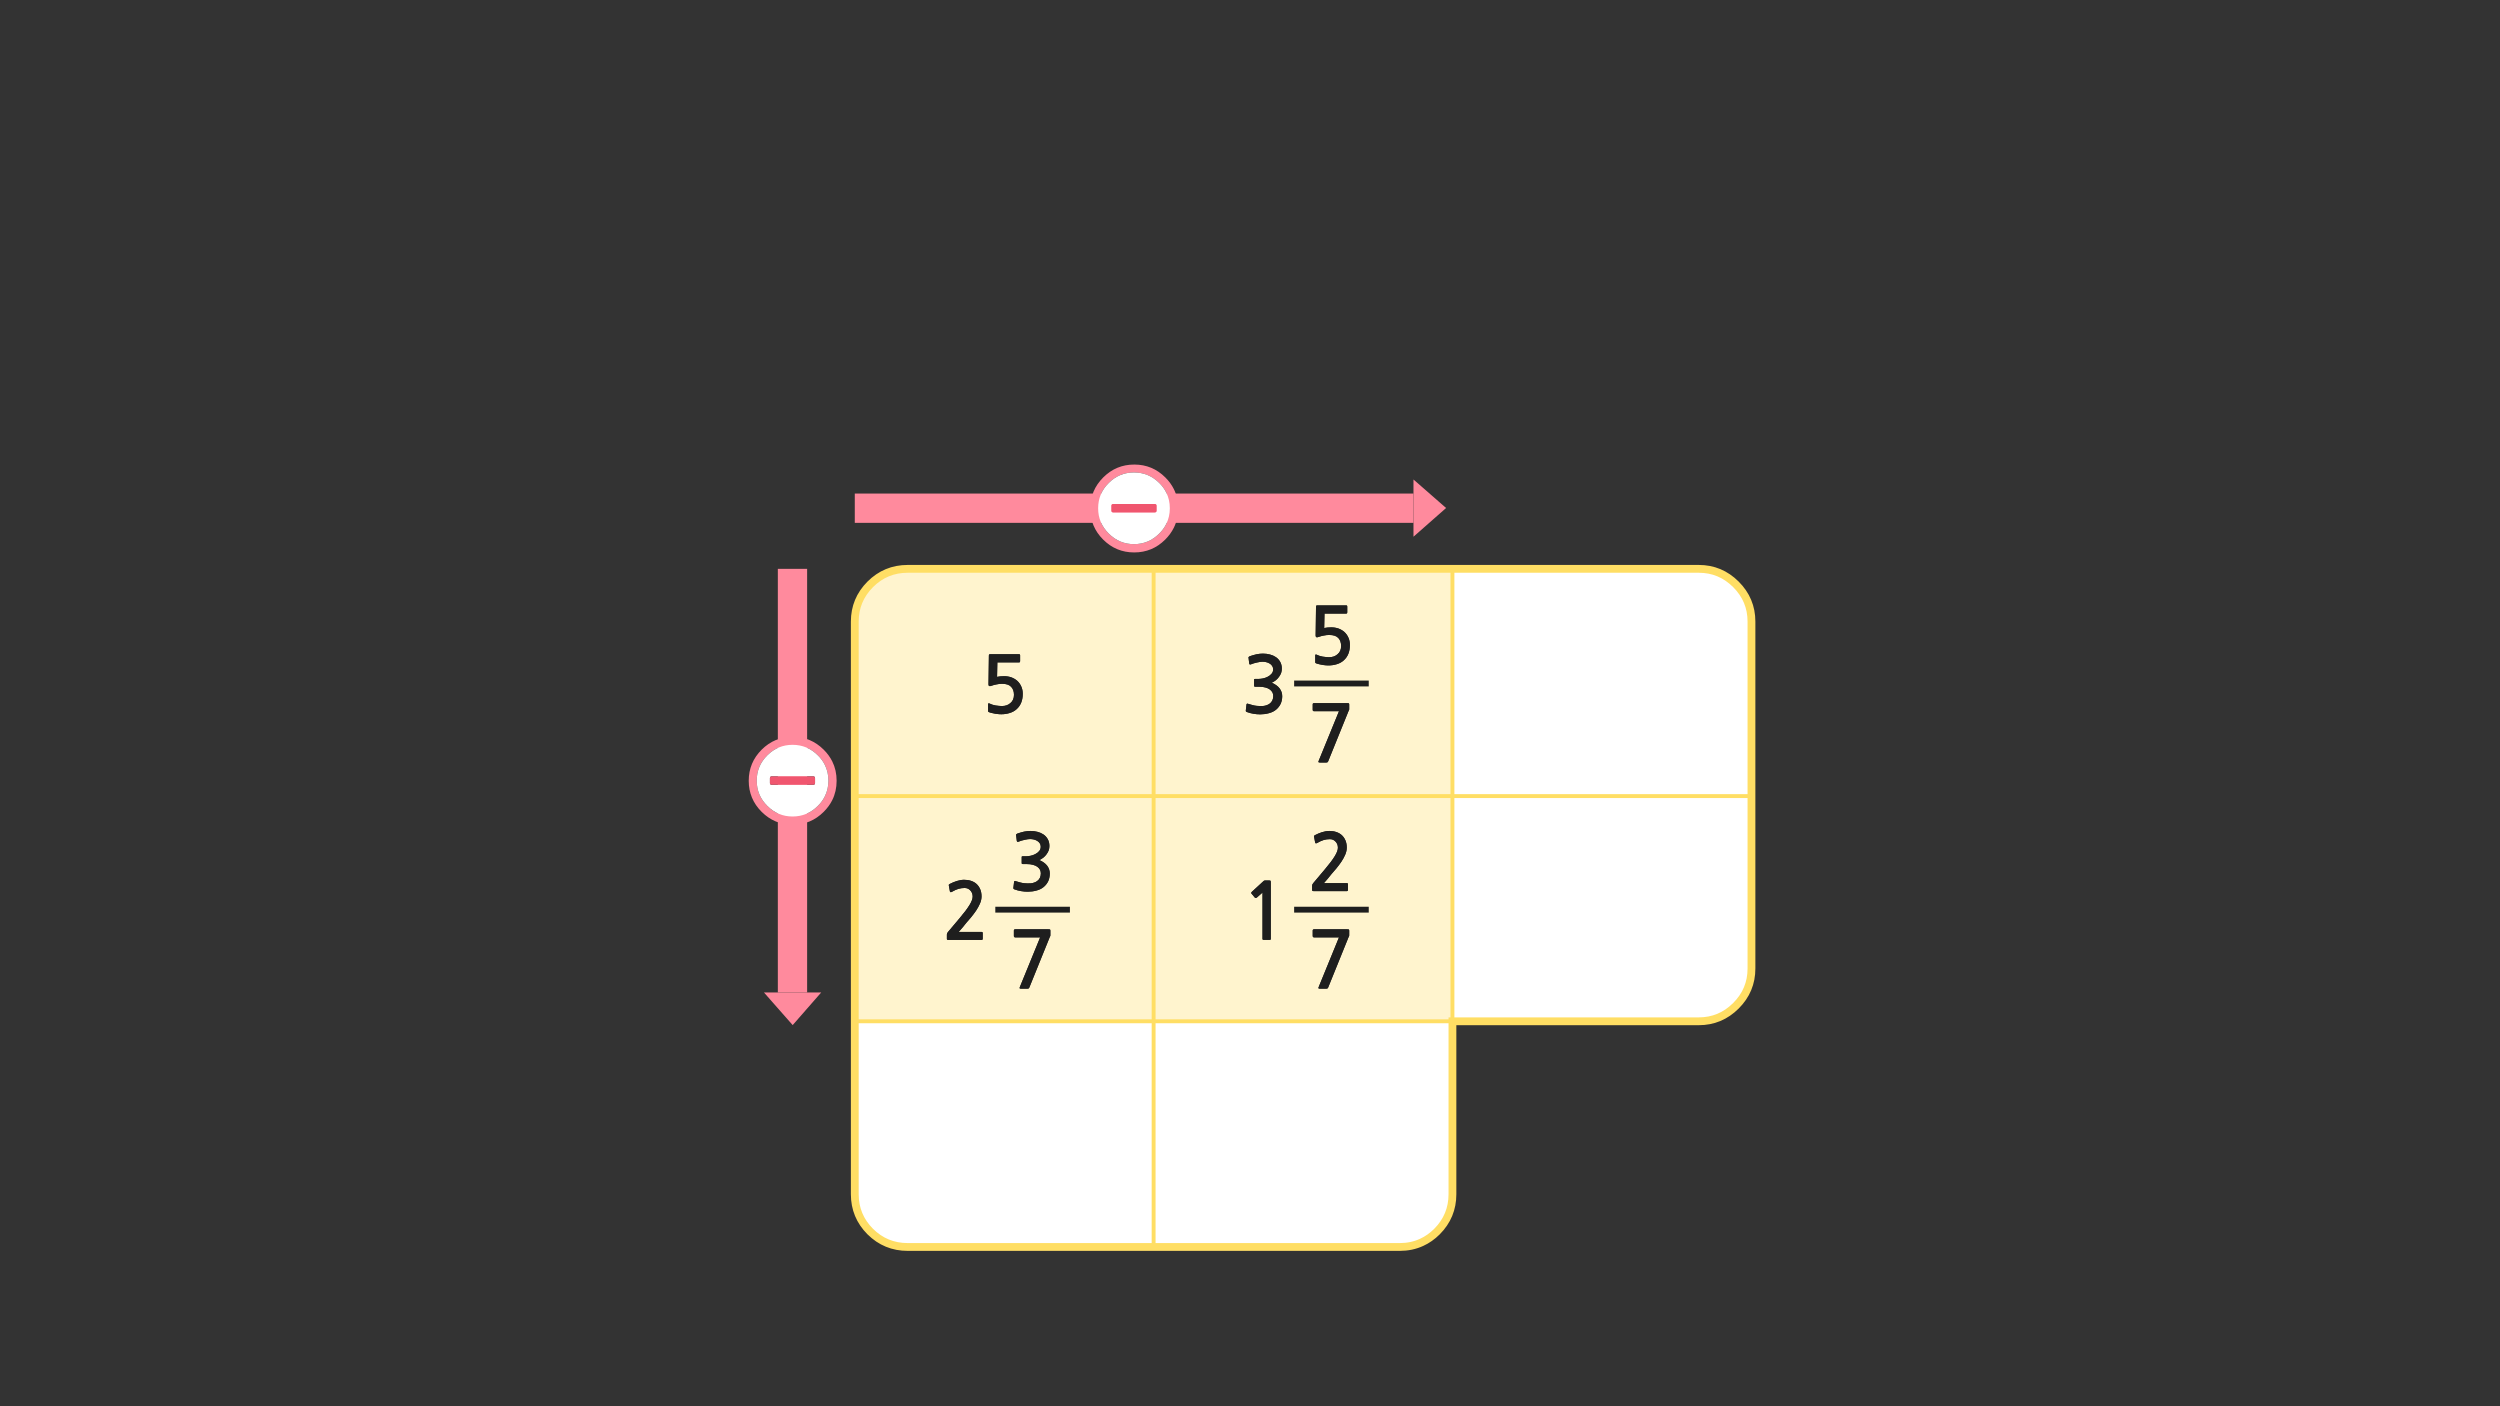 
<svg xmlns="http://www.w3.org/2000/svg" version="1.1" xmlns:xlink="http://www.w3.org/1999/xlink" preserveAspectRatio="none" x="0px" y="0px" width="1280px" height="720px" viewBox="0 0 1280 720">
<rect x="0" y="0" width="1280" height="720" fill="#333333" stroke="none"/>
<defs>
<g id="Layer1_0_FILL">
<path fill="#FF8A9D" stroke="none" d="
M 405.85 524.85
L 420.45 508.15 405.75 508.15 391.15 508.15 405.85 524.85
M 723.7 260.2
L 723.7 274.8 740.4 260.1 723.7 245.5 723.7 260.2 Z"/>

<path fill="#FFFFFF" stroke="none" d="
M 445.55 630.55
Q 453.5 638.45 464.75 638.45
L 590.65 638.45 590.65 522.9 437.65 522.9 437.65 611.45
Q 437.65 622.6 445.55 630.55
M 735.75 630.55
Q 743.65 622.6 743.65 611.45
L 743.65 522.9 590.65 522.9 590.65 638.45 716.7 638.45
Q 722.75 638.45 727.85 636.1 732.15 634.15 735.75 630.55
M 869.75 522.9
Q 880.85 522.9 888.8 514.95 896.75 507 896.75 495.9
L 896.75 407.6 743.65 407.6 743.65 522.9 869.75 522.9
M 888.8 299.2
Q 880.85 291.25 869.75 291.25
L 743.65 291.25 743.65 407.6 896.75 407.6 896.75 318.25
Q 896.75 307.15 888.8 299.2 Z"/>

<path fill="#FFF4CE" stroke="none" d="
M 590.65 522.9
L 590.65 407.6 437.65 407.6 437.65 522.9 590.65 522.9
M 534.25 427.25
Q 535.6 428.15 536.45 429.65 537.3 431.15 537.3 433.15 537.3 434.25 536.95 435.35 536.55 436.4 535.85 437.35 535.15 438.35 534.2 439.1 533.25 439.85 532.15 440.35 534.8 441.5 536.15 443.25 537.5 445.05 537.5 447.25 537.5 449.35 536.7 451.15 535.85 452.9 534.35 454.15 532.85 455.4 530.7 455.95 528.55 456.55 526.25 456.55 524.5 456.55 522.75 456.25 521 455.95 519.55 455.4 519.15 455.3 519 455.1 518.8 454.95 518.85 454.6
L 519.2 451.55
Q 519.25 451.2 519.45 451.1 519.65 450.95 520.2 451.2 521.25 451.5 522.3 451.8 523.35 452.1 524.45 452.2 525.25 452.25 526.15 452.3 527.05 452.35 527.9 452.25 528.75 452.15 529.55 451.85 530.3 451.6 530.95 451.15 532.9 449.8 532.9 447.15 532.9 446.2 532.5 445.35 532.05 444.5 531.2 443.85 530.3 443.15 528.9 442.8 527.55 442.4 525.6 442.4
L 523.65 442.4
Q 523.3 442.4 523.2 442.3 523.1 442.2 523.1 441.9
L 523.1 438.95
Q 523.1 438.55 523.2 438.5 523.3 438.4 523.65 438.4
L 525.55 438.4
Q 526.4 438.4 527.65 438.15 528.9 437.9 530.05 437.3 531.25 436.7 532.05 435.75 532.85 434.85 532.85 433.5 532.85 432.5 532.35 431.75 531.8 430.95 531 430.5 530.15 430 529.2 429.8 528.25 429.6 527.4 429.6 526.85 429.6 526.15 429.7 525.4 429.8 524.6 430 523.8 430.15 523 430.4 522.2 430.65 521.6 430.9 521.1 431.1 520.9 431 520.7 430.9 520.6 430.55
L 520.25 427.6
Q 520.15 427.35 520.3 427.2 520.45 427 520.85 426.8 522.6 426.2 524.3 425.8 525.95 425.45 527.65 425.45 529.45 425.45 531.2 425.9 532.95 426.35 534.25 427.25
M 497.2 451
Q 498.85 451.55 500 452.6 501.15 453.65 501.85 455.25 502.55 456.85 502.55 458.95 502.55 460.75 501.75 462.6 500.95 464.45 499.75 466.25 498.55 468 497.2 469.65 495.8 471.25 494.7 472.55 493.85 473.65 492.85 474.85 491.85 476 490.85 477.15
L 502.6 477.15
Q 503.15 477.15 503.15 477.75
L 503.15 480.55
Q 503.15 481.25 502.6 481.25
L 485.55 481.25
Q 484.8 481.25 484.8 480.75
L 484.8 478.45
Q 484.8 478.15 484.95 477.8 485.15 477.5 485.35 477.2
L 491.45 469.95
Q 494.8 466 496.4 463.35 498 460.75 498 459.05 498 457.15 496.8 455.9 495.65 454.65 493.9 454.65 492.25 454.65 490.7 455.1 489.2 455.55 487.4 456.6 487.05 456.8 486.75 456.8 486.45 456.75 486.35 456.4
L 485.8 453.35
Q 485.7 453.15 485.8 453 485.95 452.75 486.35 452.55 487.85 451.75 489.8 451.1 491.8 450.45 493.65 450.45 495.6 450.45 497.2 451
M 519.1 476.45
Q 519.1 475.8 519.8 475.8
L 536.8 475.8
Q 537.5 475.8 537.65 475.95 537.8 476.1 537.8 476.55
L 537.8 478.95
Q 537.8 479.3 537.55 479.6
L 527 505.65
Q 526.8 505.95 526.65 506.1 526.5 506.2 526.1 506.2
L 522.85 506.2
Q 522.25 506.2 522.1 506.05 521.95 505.95 522.1 505.5
L 532.55 479.95 519.8 479.95
Q 519.5 479.95 519.3 479.75 519.1 479.6 519.1 479.25
L 519.1 476.45
M 509.6 465.75
L 547.8 465.75 509.6 465.75
M 445.55 299.2
Q 437.65 307.15 437.65 318.25
L 437.65 407.6 590.65 407.6 590.65 291.25 464.75 291.25
Q 453.5 291.25 445.55 299.2
M 506.45 335.1
Q 506.55 334.95 507.15 334.95
L 521.8 334.95
Q 522.05 334.95 522.2 335.15 522.3 335.3 522.3 335.5
L 522.3 338.55
Q 522.3 338.8 522.2 338.95 522.05 339.15 521.8 339.15
L 510.65 339.15 510.5 346.55
Q 512.1 346.2 514.05 346.2 516.05 346.2 517.8 346.8 519.55 347.45 520.85 348.6 522.15 349.8 522.9 351.5 523.65 353.15 523.65 355.25 523.65 360.3 520.5 363.1 519.1 364.4 517 365.05 514.95 365.7 512.65 365.7 512.25 365.7 511.4 365.65 510.6 365.55 509.65 365.45 508.7 365.3 507.8 365.05 506.85 364.85 506.2 364.55 505.95 364.35 505.9 364.25 505.9 364.1 505.9 363.8
L 505.9 360.55
Q 505.9 359.85 506.75 360.25 507.3 360.55 508.1 360.8 508.9 361 509.75 361.2 510.6 361.35 511.4 361.4 512.25 361.5 512.95 361.5 515.65 361.5 517.35 359.95 519.15 358.45 519.15 355.75 519.15 353.15 517.7 351.65 516.3 350.1 513 350.1 511.7 350.1 510.3 350.4 508.9 350.65 507.65 351.1 506.1 351.75 506.1 350.4
L 506.3 335.65
Q 506.3 335.2 506.45 335.1
M 743.65 407.6
L 743.65 291.25 590.65 291.25 590.65 407.6 743.65 407.6
M 690.4 326.5
Q 691.15 328.15 691.15 330.25 691.15 335.3 688 338.1 686.6 339.4 684.5 340.05 682.45 340.7 680.15 340.7 679.75 340.7 678.9 340.65 678.1 340.55 677.15 340.45 676.2 340.3 675.3 340.05 674.35 339.85 673.7 339.55 673.45 339.35 673.4 339.25 673.4 339.1 673.4 338.8
L 673.4 335.55
Q 673.4 334.85 674.25 335.25 674.8 335.55 675.6 335.8 676.4 336 677.25 336.2 678.1 336.35 678.9 336.4 679.75 336.5 680.45 336.5 683.15 336.5 684.85 334.95 686.65 333.45 686.65 330.75 686.65 328.15 685.2 326.65 683.8 325.1 680.5 325.1 679.2 325.1 677.8 325.4 676.4 325.65 675.15 326.1 673.6 326.75 673.6 325.4
L 673.8 310.65
Q 673.8 310.2 673.95 310.1 674.05 309.95 674.65 309.95
L 689.3 309.95
Q 689.55 309.95 689.7 310.15 689.8 310.3 689.8 310.5
L 689.8 313.55
Q 689.8 313.8 689.7 313.95 689.55 314.15 689.3 314.15
L 678.15 314.15 678 321.55
Q 679.6 321.2 681.55 321.2 683.55 321.2 685.3 321.8 687.05 322.45 688.35 323.6 689.65 324.8 690.4 326.5
M 651.85 342.7
Q 651.85 341.7 651.35 340.95 650.8 340.15 650 339.7 649.15 339.2 648.2 339 647.25 338.8 646.4 338.8 645.85 338.8 645.15 338.9 644.4 339 643.6 339.2 642.8 339.35 642 339.6 641.2 339.85 640.6 340.1 640.1 340.3 639.9 340.2 639.7 340.1 639.6 339.75
L 639.25 336.8
Q 639.15 336.55 639.3 336.4 639.45 336.2 639.85 336 641.6 335.4 643.3 335 644.95 334.65 646.65 334.65 648.45 334.65 650.2 335.1 651.95 335.55 653.25 336.45 654.6 337.35 655.45 338.85 656.3 340.35 656.3 342.35 656.3 343.45 655.95 344.55 655.55 345.6 654.85 346.55 654.15 347.55 653.2 348.3 652.25 349.05 651.15 349.55 653.8 350.7 655.15 352.45 656.5 354.25 656.5 356.45 656.5 358.55 655.7 360.35 654.85 362.1 653.35 363.35 651.85 364.6 649.7 365.15 647.55 365.75 645.25 365.75 643.5 365.75 641.75 365.45 640 365.15 638.55 364.6 638.15 364.5 638 364.3 637.8 364.15 637.85 363.8
L 638.2 360.75
Q 638.25 360.4 638.45 360.3 638.65 360.15 639.2 360.4 640.25 360.7 641.3 361 642.35 361.3 643.45 361.4 644.25 361.45 645.15 361.5 646.05 361.55 646.9 361.45 647.75 361.35 648.55 361.05 649.3 360.8 649.95 360.35 651.9 359 651.9 356.35 651.9 355.4 651.5 354.55 651.05 353.7 650.2 353.05 649.3 352.35 647.9 352 646.55 351.6 644.6 351.6
L 642.65 351.6
Q 642.3 351.6 642.2 351.5 642.1 351.4 642.1 351.1
L 642.1 348.15
Q 642.1 347.75 642.2 347.7 642.3 347.6 642.65 347.6
L 644.55 347.6
Q 645.4 347.6 646.65 347.35 647.9 347.1 649.05 346.5 650.25 345.9 651.05 344.95 651.85 344.05 651.85 342.7
M 672.1 360.65
Q 672.1 360 672.8 360
L 689.8 360
Q 690.5 360 690.65 360.15 690.8 360.3 690.8 360.75
L 690.8 363.15
Q 690.8 363.5 690.55 363.8
L 680 389.85
Q 679.8 390.15 679.65 390.3 679.5 390.4 679.1 390.4
L 675.85 390.4
Q 675.25 390.4 675.1 390.25 674.95 390.15 675.1 389.7
L 685.55 364.15 672.8 364.15
Q 672.5 364.15 672.3 363.95 672.1 363.8 672.1 363.45
L 672.1 360.65
M 662.6 349.95
L 700.8 349.95 662.6 349.95
M 743.65 522.9
L 743.65 407.6 590.65 407.6 590.65 522.9 743.65 522.9
M 689.55 433.95
Q 689.55 435.75 688.75 437.6 687.95 439.45 686.75 441.25 685.55 443 684.2 444.65 682.8 446.25 681.7 447.55 680.85 448.65 679.85 449.85 678.85 451 677.85 452.15
L 689.6 452.15
Q 690.15 452.15 690.15 452.75
L 690.15 455.55
Q 690.15 456.25 689.6 456.25
L 672.55 456.25
Q 671.8 456.25 671.8 455.75
L 671.8 453.45
Q 671.8 453.15 671.95 452.8 672.15 452.5 672.35 452.2
L 678.45 444.95
Q 681.8 441 683.4 438.35 685 435.75 685 434.05 685 432.15 683.8 430.9 682.65 429.65 680.9 429.65 679.25 429.65 677.7 430.1 676.2 430.55 674.4 431.6 674.05 431.8 673.75 431.8 673.45 431.75 673.35 431.4
L 672.8 428.35
Q 672.7 428.15 672.8 428 672.95 427.75 673.35 427.55 674.85 426.75 676.8 426.1 678.8 425.45 680.65 425.45 682.6 425.45 684.2 426 685.85 426.55 687 427.6 688.15 428.65 688.85 430.25 689.55 431.85 689.55 433.95
M 649.7 450.8
Q 650.4 450.8 650.5 450.95 650.65 451.1 650.65 451.9
L 650.65 480.7
Q 650.65 481.2 650.15 481.2
L 646.95 481.2
Q 646.4 481.2 646.4 480.7
L 646.4 457 643.45 459.6
Q 643.2 459.75 642.95 459.75 642.7 459.8 642.55 459.65
L 640.75 457.5
Q 640.6 457.35 640.65 457.1 640.65 456.9 640.85 456.7
L 647 451.05
Q 647.05 450.95 647.25 450.9 647.45 450.8 647.6 450.8
L 649.7 450.8
M 685.55 479.95
L 672.8 479.95
Q 672.5 479.95 672.3 479.75 672.1 479.6 672.1 479.25
L 672.1 476.45
Q 672.1 475.8 672.8 475.8
L 689.8 475.8
Q 690.5 475.8 690.65 475.95 690.8 476.1 690.8 476.55
L 690.8 478.95
Q 690.8 479.3 690.55 479.6
L 680 505.65
Q 679.8 505.95 679.65 506.1 679.5 506.2 679.1 506.2
L 675.85 506.2
Q 675.25 506.2 675.1 506.05 674.95 505.95 675.1 505.5
L 685.55 479.95
M 662.6 465.75
L 700.8 465.75 662.6 465.75 Z"/>

<path fill="#1E1E1E" stroke="none" d="
M 519.8 475.8
Q 519.1 475.8 519.1 476.45
L 519.1 479.25
Q 519.1 479.6 519.3 479.75 519.5 479.95 519.8 479.95
L 532.55 479.95 522.1 505.5
Q 521.95 505.95 522.1 506.05 522.25 506.2 522.85 506.2
L 526.1 506.2
Q 526.5 506.2 526.65 506.1 526.8 505.95 527 505.65
L 537.55 479.6
Q 537.8 479.3 537.8 478.95
L 537.8 476.55
Q 537.8 476.1 537.65 475.95 537.5 475.8 536.8 475.8
L 519.8 475.8
M 500 452.6
Q 498.85 451.55 497.2 451 495.6 450.45 493.65 450.45 491.8 450.45 489.8 451.1 487.85 451.75 486.35 452.55 485.95 452.75 485.8 453 485.7 453.15 485.8 453.35
L 486.35 456.4
Q 486.45 456.75 486.75 456.8 487.05 456.8 487.4 456.6 489.2 455.55 490.7 455.1 492.25 454.65 493.9 454.65 495.65 454.65 496.8 455.9 498 457.15 498 459.05 498 460.75 496.4 463.35 494.8 466 491.45 469.95
L 485.35 477.2
Q 485.15 477.5 484.95 477.8 484.8 478.15 484.8 478.45
L 484.8 480.75
Q 484.8 481.25 485.55 481.25
L 502.6 481.25
Q 503.15 481.25 503.15 480.55
L 503.15 477.75
Q 503.15 477.15 502.6 477.15
L 490.85 477.15
Q 491.85 476 492.85 474.85 493.85 473.65 494.7 472.55 495.8 471.25 497.2 469.65 498.55 468 499.75 466.25 500.95 464.45 501.75 462.6 502.55 460.75 502.55 458.95 502.55 456.85 501.85 455.25 501.15 453.65 500 452.6
M 536.45 429.65
Q 535.6 428.15 534.25 427.25 532.95 426.35 531.2 425.9 529.45 425.45 527.65 425.45 525.95 425.45 524.3 425.8 522.6 426.2 520.85 426.8 520.45 427 520.3 427.2 520.15 427.35 520.25 427.6
L 520.6 430.55
Q 520.7 430.9 520.9 431 521.1 431.1 521.6 430.9 522.2 430.65 523 430.4 523.8 430.15 524.6 430 525.4 429.8 526.15 429.7 526.85 429.6 527.4 429.6 528.25 429.6 529.2 429.8 530.15 430 531 430.5 531.8 430.95 532.35 431.75 532.85 432.5 532.85 433.5 532.85 434.85 532.05 435.75 531.25 436.7 530.05 437.3 528.9 437.9 527.65 438.15 526.4 438.4 525.55 438.4
L 523.65 438.4
Q 523.3 438.4 523.2 438.5 523.1 438.55 523.1 438.95
L 523.1 441.9
Q 523.1 442.2 523.2 442.3 523.3 442.4 523.65 442.4
L 525.6 442.4
Q 527.55 442.4 528.9 442.8 530.3 443.15 531.2 443.85 532.05 444.5 532.5 445.35 532.9 446.2 532.9 447.15 532.9 449.8 530.95 451.15 530.3 451.6 529.55 451.85 528.75 452.15 527.9 452.25 527.05 452.35 526.15 452.3 525.25 452.25 524.45 452.2 523.35 452.1 522.3 451.8 521.25 451.5 520.2 451.2 519.65 450.95 519.45 451.1 519.25 451.2 519.2 451.55
L 518.85 454.6
Q 518.8 454.95 519 455.1 519.15 455.3 519.55 455.4 521 455.95 522.75 456.25 524.5 456.55 526.25 456.55 528.55 456.55 530.7 455.95 532.85 455.4 534.35 454.15 535.85 452.9 536.7 451.15 537.5 449.35 537.5 447.25 537.5 445.05 536.15 443.25 534.8 441.5 532.15 440.35 533.25 439.85 534.2 439.1 535.15 438.35 535.85 437.35 536.55 436.4 536.95 435.35 537.3 434.25 537.3 433.15 537.3 431.15 536.45 429.65
M 507.15 334.95
Q 506.55 334.95 506.45 335.1 506.3 335.2 506.3 335.65
L 506.1 350.4
Q 506.1 351.75 507.65 351.1 508.9 350.65 510.3 350.4 511.7 350.1 513 350.1 516.3 350.1 517.7 351.65 519.15 353.15 519.15 355.75 519.15 358.45 517.35 359.95 515.65 361.5 512.95 361.5 512.25 361.5 511.4 361.4 510.6 361.35 509.75 361.2 508.9 361 508.1 360.8 507.3 360.55 506.75 360.25 505.9 359.85 505.9 360.55
L 505.9 363.8
Q 505.9 364.1 505.9 364.25 505.95 364.35 506.2 364.55 506.85 364.85 507.8 365.05 508.7 365.3 509.65 365.45 510.6 365.55 511.4 365.65 512.25 365.7 512.65 365.7 514.95 365.7 517 365.05 519.1 364.4 520.5 363.1 523.65 360.3 523.65 355.25 523.65 353.15 522.9 351.5 522.15 349.8 520.85 348.6 519.55 347.45 517.8 346.8 516.05 346.2 514.05 346.2 512.1 346.2 510.5 346.55
L 510.65 339.15 521.8 339.15
Q 522.05 339.15 522.2 338.95 522.3 338.8 522.3 338.55
L 522.3 335.5
Q 522.3 335.3 522.2 335.15 522.05 334.95 521.8 334.95
L 507.15 334.95
M 672.8 360
Q 672.1 360 672.1 360.65
L 672.1 363.45
Q 672.1 363.8 672.3 363.95 672.5 364.15 672.8 364.15
L 685.55 364.15 675.1 389.7
Q 674.95 390.15 675.1 390.25 675.25 390.4 675.85 390.4
L 679.1 390.4
Q 679.5 390.4 679.65 390.3 679.8 390.15 680 389.85
L 690.55 363.8
Q 690.8 363.5 690.8 363.15
L 690.8 360.75
Q 690.8 360.3 690.65 360.15 690.5 360 689.8 360
L 672.8 360
M 651.35 340.95
Q 651.85 341.7 651.85 342.7 651.85 344.05 651.05 344.95 650.25 345.9 649.05 346.5 647.9 347.1 646.65 347.35 645.4 347.6 644.55 347.6
L 642.65 347.6
Q 642.3 347.6 642.2 347.7 642.1 347.75 642.1 348.15
L 642.1 351.1
Q 642.1 351.4 642.2 351.5 642.3 351.6 642.65 351.6
L 644.6 351.6
Q 646.55 351.6 647.9 352 649.3 352.35 650.2 353.05 651.05 353.7 651.5 354.55 651.9 355.4 651.9 356.35 651.9 359 649.95 360.35 649.3 360.8 648.55 361.05 647.75 361.35 646.9 361.45 646.05 361.55 645.15 361.5 644.25 361.45 643.45 361.4 642.35 361.3 641.3 361 640.25 360.7 639.2 360.4 638.65 360.15 638.45 360.3 638.25 360.4 638.2 360.75
L 637.85 363.8
Q 637.8 364.15 638 364.3 638.15 364.5 638.55 364.6 640 365.15 641.75 365.45 643.5 365.75 645.25 365.75 647.55 365.75 649.7 365.15 651.85 364.6 653.35 363.35 654.85 362.1 655.7 360.35 656.5 358.55 656.5 356.45 656.5 354.25 655.15 352.45 653.8 350.7 651.15 349.55 652.25 349.05 653.2 348.3 654.15 347.55 654.85 346.55 655.55 345.6 655.95 344.55 656.3 343.45 656.3 342.35 656.3 340.35 655.45 338.85 654.6 337.35 653.25 336.45 651.95 335.55 650.2 335.1 648.45 334.65 646.65 334.65 644.95 334.65 643.3 335 641.6 335.4 639.85 336 639.45 336.2 639.3 336.4 639.15 336.55 639.25 336.8
L 639.6 339.75
Q 639.7 340.1 639.9 340.2 640.1 340.3 640.6 340.1 641.2 339.85 642 339.6 642.8 339.35 643.6 339.2 644.4 339 645.15 338.9 645.85 338.8 646.4 338.8 647.25 338.8 648.2 339 649.15 339.2 650 339.7 650.8 340.15 651.35 340.95
M 691.15 330.25
Q 691.15 328.15 690.4 326.5 689.65 324.8 688.35 323.6 687.05 322.45 685.3 321.8 683.55 321.2 681.55 321.2 679.6 321.2 678 321.55
L 678.15 314.15 689.3 314.15
Q 689.55 314.15 689.7 313.95 689.8 313.8 689.8 313.55
L 689.8 310.5
Q 689.8 310.3 689.7 310.15 689.55 309.95 689.3 309.95
L 674.65 309.95
Q 674.05 309.95 673.95 310.1 673.8 310.2 673.8 310.65
L 673.6 325.4
Q 673.6 326.75 675.15 326.1 676.4 325.65 677.8 325.4 679.2 325.1 680.5 325.1 683.8 325.1 685.2 326.65 686.65 328.15 686.65 330.75 686.65 333.45 684.85 334.95 683.15 336.5 680.45 336.5 679.75 336.5 678.9 336.4 678.1 336.35 677.25 336.2 676.4 336 675.6 335.8 674.8 335.55 674.25 335.25 673.4 334.85 673.4 335.55
L 673.4 338.8
Q 673.4 339.1 673.4 339.25 673.45 339.35 673.7 339.55 674.35 339.85 675.3 340.05 676.2 340.3 677.15 340.45 678.1 340.55 678.9 340.65 679.75 340.7 680.15 340.7 682.45 340.7 684.5 340.05 686.6 339.4 688 338.1 691.15 335.3 691.15 330.25
M 672.8 479.95
L 685.55 479.95 675.1 505.5
Q 674.95 505.95 675.1 506.05 675.25 506.2 675.85 506.2
L 679.1 506.2
Q 679.5 506.2 679.65 506.1 679.8 505.95 680 505.65
L 690.55 479.6
Q 690.8 479.3 690.8 478.95
L 690.8 476.55
Q 690.8 476.1 690.65 475.95 690.5 475.8 689.8 475.8
L 672.8 475.8
Q 672.1 475.8 672.1 476.45
L 672.1 479.25
Q 672.1 479.6 672.3 479.75 672.5 479.95 672.8 479.95
M 650.5 450.95
Q 650.4 450.8 649.7 450.8
L 647.6 450.8
Q 647.45 450.8 647.25 450.9 647.05 450.95 647 451.05
L 640.85 456.7
Q 640.65 456.9 640.65 457.1 640.6 457.35 640.75 457.5
L 642.55 459.65
Q 642.7 459.8 642.95 459.75 643.2 459.75 643.45 459.6
L 646.4 457 646.4 480.7
Q 646.4 481.2 646.95 481.2
L 650.15 481.2
Q 650.65 481.2 650.65 480.7
L 650.65 451.9
Q 650.65 451.1 650.5 450.95
M 688.75 437.6
Q 689.55 435.75 689.55 433.95 689.55 431.85 688.85 430.25 688.15 428.65 687 427.6 685.85 426.55 684.2 426 682.6 425.45 680.65 425.45 678.8 425.45 676.8 426.1 674.85 426.75 673.35 427.55 672.95 427.75 672.8 428 672.7 428.15 672.8 428.35
L 673.35 431.4
Q 673.45 431.75 673.75 431.8 674.05 431.8 674.4 431.6 676.2 430.55 677.7 430.1 679.25 429.65 680.9 429.65 682.65 429.65 683.8 430.9 685 432.15 685 434.05 685 435.75 683.4 438.35 681.8 441 678.45 444.95
L 672.35 452.2
Q 672.15 452.5 671.95 452.8 671.8 453.15 671.8 453.45
L 671.8 455.75
Q 671.8 456.25 672.55 456.25
L 689.6 456.25
Q 690.15 456.25 690.15 455.55
L 690.15 452.75
Q 690.15 452.15 689.6 452.15
L 677.85 452.15
Q 678.85 451 679.85 449.85 680.85 448.65 681.7 447.55 682.8 446.25 684.2 444.65 685.55 443 686.75 441.25 687.95 439.45 688.75 437.6 Z"/>
</g>

<g id="Layer0_0_FILL">
<path fill="#FF8A9D" stroke="none" d="
M 421.75 383.85
Q 415.15 377.25 405.85 377.25 396.55 377.25 389.95 383.85 383.35 390.45 383.35 399.75 383.35 409.05 389.95 415.65 396.55 422.25 405.85 422.25 415.15 422.25 421.75 415.65 424.5 412.9 426.1 409.7 428.35 405.2 428.35 399.75 428.35 394.3 426.1 389.8 424.5 386.6 421.75 383.85
M 405.8 381.35
Q 413.35 381.35 418.75 386.75 421 388.95 422.3 391.6 424.15 395.25 424.15 399.7 424.15 404.1 422.3 407.75 421 410.4 418.75 412.6 413.35 418.05 405.8 418.05 398.25 418.05 392.85 412.6 387.45 407.25 387.45 399.7 387.45 392.1 392.85 386.75 398.25 381.35 405.8 381.35
M 596.65 244.45
Q 590.05 237.85 580.75 237.85 571.45 237.85 564.85 244.45 558.25 251.05 558.2 260.35 558.2 269.65 564.8 276.25 571.4 282.85 580.7 282.85 590 282.85 596.6 276.25 599.35 273.5 600.95 270.3 603.2 265.8 603.2 260.35 603.25 254.9 601 250.4 599.4 247.2 596.65 244.45
M 580.6 241.9
Q 588.15 241.9 593.55 247.3 595.8 249.5 597.1 252.15 598.95 255.8 598.95 260.25 598.95 264.65 597.1 268.3 595.8 270.95 593.55 273.15 588.15 278.6 580.6 278.6 573.05 278.6 567.65 273.15 562.25 267.8 562.25 260.25 562.25 252.65 567.65 247.3 573.05 241.9 580.6 241.9 Z"/>

<path fill="#FFFFFF" stroke="none" d="
M 418.75 386.75
Q 413.35 381.35 405.8 381.35 398.25 381.35 392.85 386.75 387.45 392.1 387.45 399.7 387.45 407.25 392.85 412.6 398.25 418.05 405.8 418.05 413.35 418.05 418.75 412.6 421 410.4 422.3 407.75 424.15 404.1 424.15 399.7 424.15 395.25 422.3 391.6 421 388.95 418.75 386.75
M 416.35 397.5
Q 417.3 397.5 417.3 398.45
L 417.3 400.9
Q 417.3 401.8 416.35 401.8
L 395.15 401.8
Q 394.2 401.8 394.2 400.9
L 394.2 398.45
Q 394.2 397.5 395.15 397.5
L 416.35 397.5
M 593.55 247.3
Q 588.15 241.9 580.6 241.9 573.05 241.9 567.65 247.3 562.25 252.65 562.25 260.25 562.25 267.8 567.65 273.15 573.05 278.6 580.6 278.6 588.15 278.6 593.55 273.15 595.8 270.95 597.1 268.3 598.95 264.65 598.95 260.25 598.95 255.8 597.1 252.15 595.8 249.5 593.55 247.3
M 592.15 259
L 592.15 261.45
Q 592.15 262.35 591.2 262.35
L 570 262.35
Q 569.05 262.35 569.05 261.45
L 569.05 259
Q 569.05 258.05 570 258.05
L 591.2 258.05
Q 592.15 258.05 592.15 259 Z"/>

<path fill="#F0566F" stroke="none" d="
M 417.3 398.45
Q 417.3 397.5 416.35 397.5
L 395.15 397.5
Q 394.2 397.5 394.2 398.45
L 394.2 400.9
Q 394.2 401.8 395.15 401.8
L 416.35 401.8
Q 417.3 401.8 417.3 400.9
L 417.3 398.45
M 592.15 261.45
L 592.15 259
Q 592.15 258.05 591.2 258.05
L 570 258.05
Q 569.05 258.05 569.05 259
L 569.05 261.45
Q 569.05 262.35 570 262.35
L 591.2 262.35
Q 592.15 262.35 592.15 261.45 Z"/>
</g>

<path id="Layer1_0_1_STROKES" stroke="#1E1E1E" stroke-width="3" stroke-linejoin="miter" stroke-linecap="butt" stroke-miterlimit="3" fill="none" d="
M 662.6 349.95
L 700.8 349.95
M 662.6 465.75
L 700.8 465.75
M 509.6 465.75
L 547.8 465.75"/>

<path id="Layer1_0_2_STROKES" stroke="#FFDE64" stroke-width="4" stroke-linejoin="miter" stroke-linecap="butt" stroke-miterlimit="10" fill="none" d="
M 743.65 291.25
L 869.75 291.25
Q 880.85 291.25 888.8 299.2 896.75 307.15 896.75 318.25
L 896.75 407.6 896.75 495.9
Q 896.75 507 888.8 514.95 880.85 522.9 869.75 522.9
L 743.65 522.9 743.65 611.45
Q 743.65 622.6 735.75 630.55 732.15 634.15 727.85 636.1 722.75 638.45 716.7 638.45
L 590.65 638.45 464.75 638.45
Q 453.5 638.45 445.55 630.55 437.65 622.6 437.65 611.45
L 437.65 522.9 437.65 407.6 437.65 318.25
Q 437.65 307.15 445.55 299.2 453.5 291.25 464.75 291.25
L 590.65 291.25 743.65 291.25 Z"/>

<path id="Layer1_0_3_STROKES" stroke="#FFDE64" stroke-width="2" stroke-linejoin="miter" stroke-linecap="butt" stroke-miterlimit="10" fill="none" d="
M 743.65 407.6
L 743.65 522.9 590.65 522.9 590.65 638.45
M 743.65 291.25
L 743.65 407.6 896.75 407.6
M 743.65 407.6
L 590.65 407.6 590.65 522.9 437.65 522.9
M 437.65 407.6
L 590.65 407.6 590.65 291.25"/>

<path id="Layer1_0_4_STROKES" stroke="#FFDE64" stroke-width="1" stroke-linejoin="miter" stroke-linecap="butt" stroke-miterlimit="10" fill="none" d="
M 590.65 638.45
L 590.65 639.25"/>

<path id="Layer1_0_5_STROKES" stroke="#FF8A9D" stroke-width="15" stroke-linejoin="miter" stroke-linecap="butt" stroke-miterlimit="3" fill="none" d="
M 723.7 260.2
L 437.65 260.2
M 405.75 508.15
L 405.75 291.25"/>
</defs>

<g transform="matrix( 1, 0, 0, 1, 0,0) ">
<use xlink:href="#Layer1_0_FILL"/>

<use xlink:href="#Layer1_0_1_STROKES"/>

<use xlink:href="#Layer1_0_2_STROKES"/>

<use xlink:href="#Layer1_0_3_STROKES"/>

<use xlink:href="#Layer1_0_4_STROKES"/>

<use xlink:href="#Layer1_0_5_STROKES"/>
</g>

<g transform="matrix( 1, 0, 0, 1, 0,0) ">
<use xlink:href="#Layer0_0_FILL"/>
</g>
</svg>

